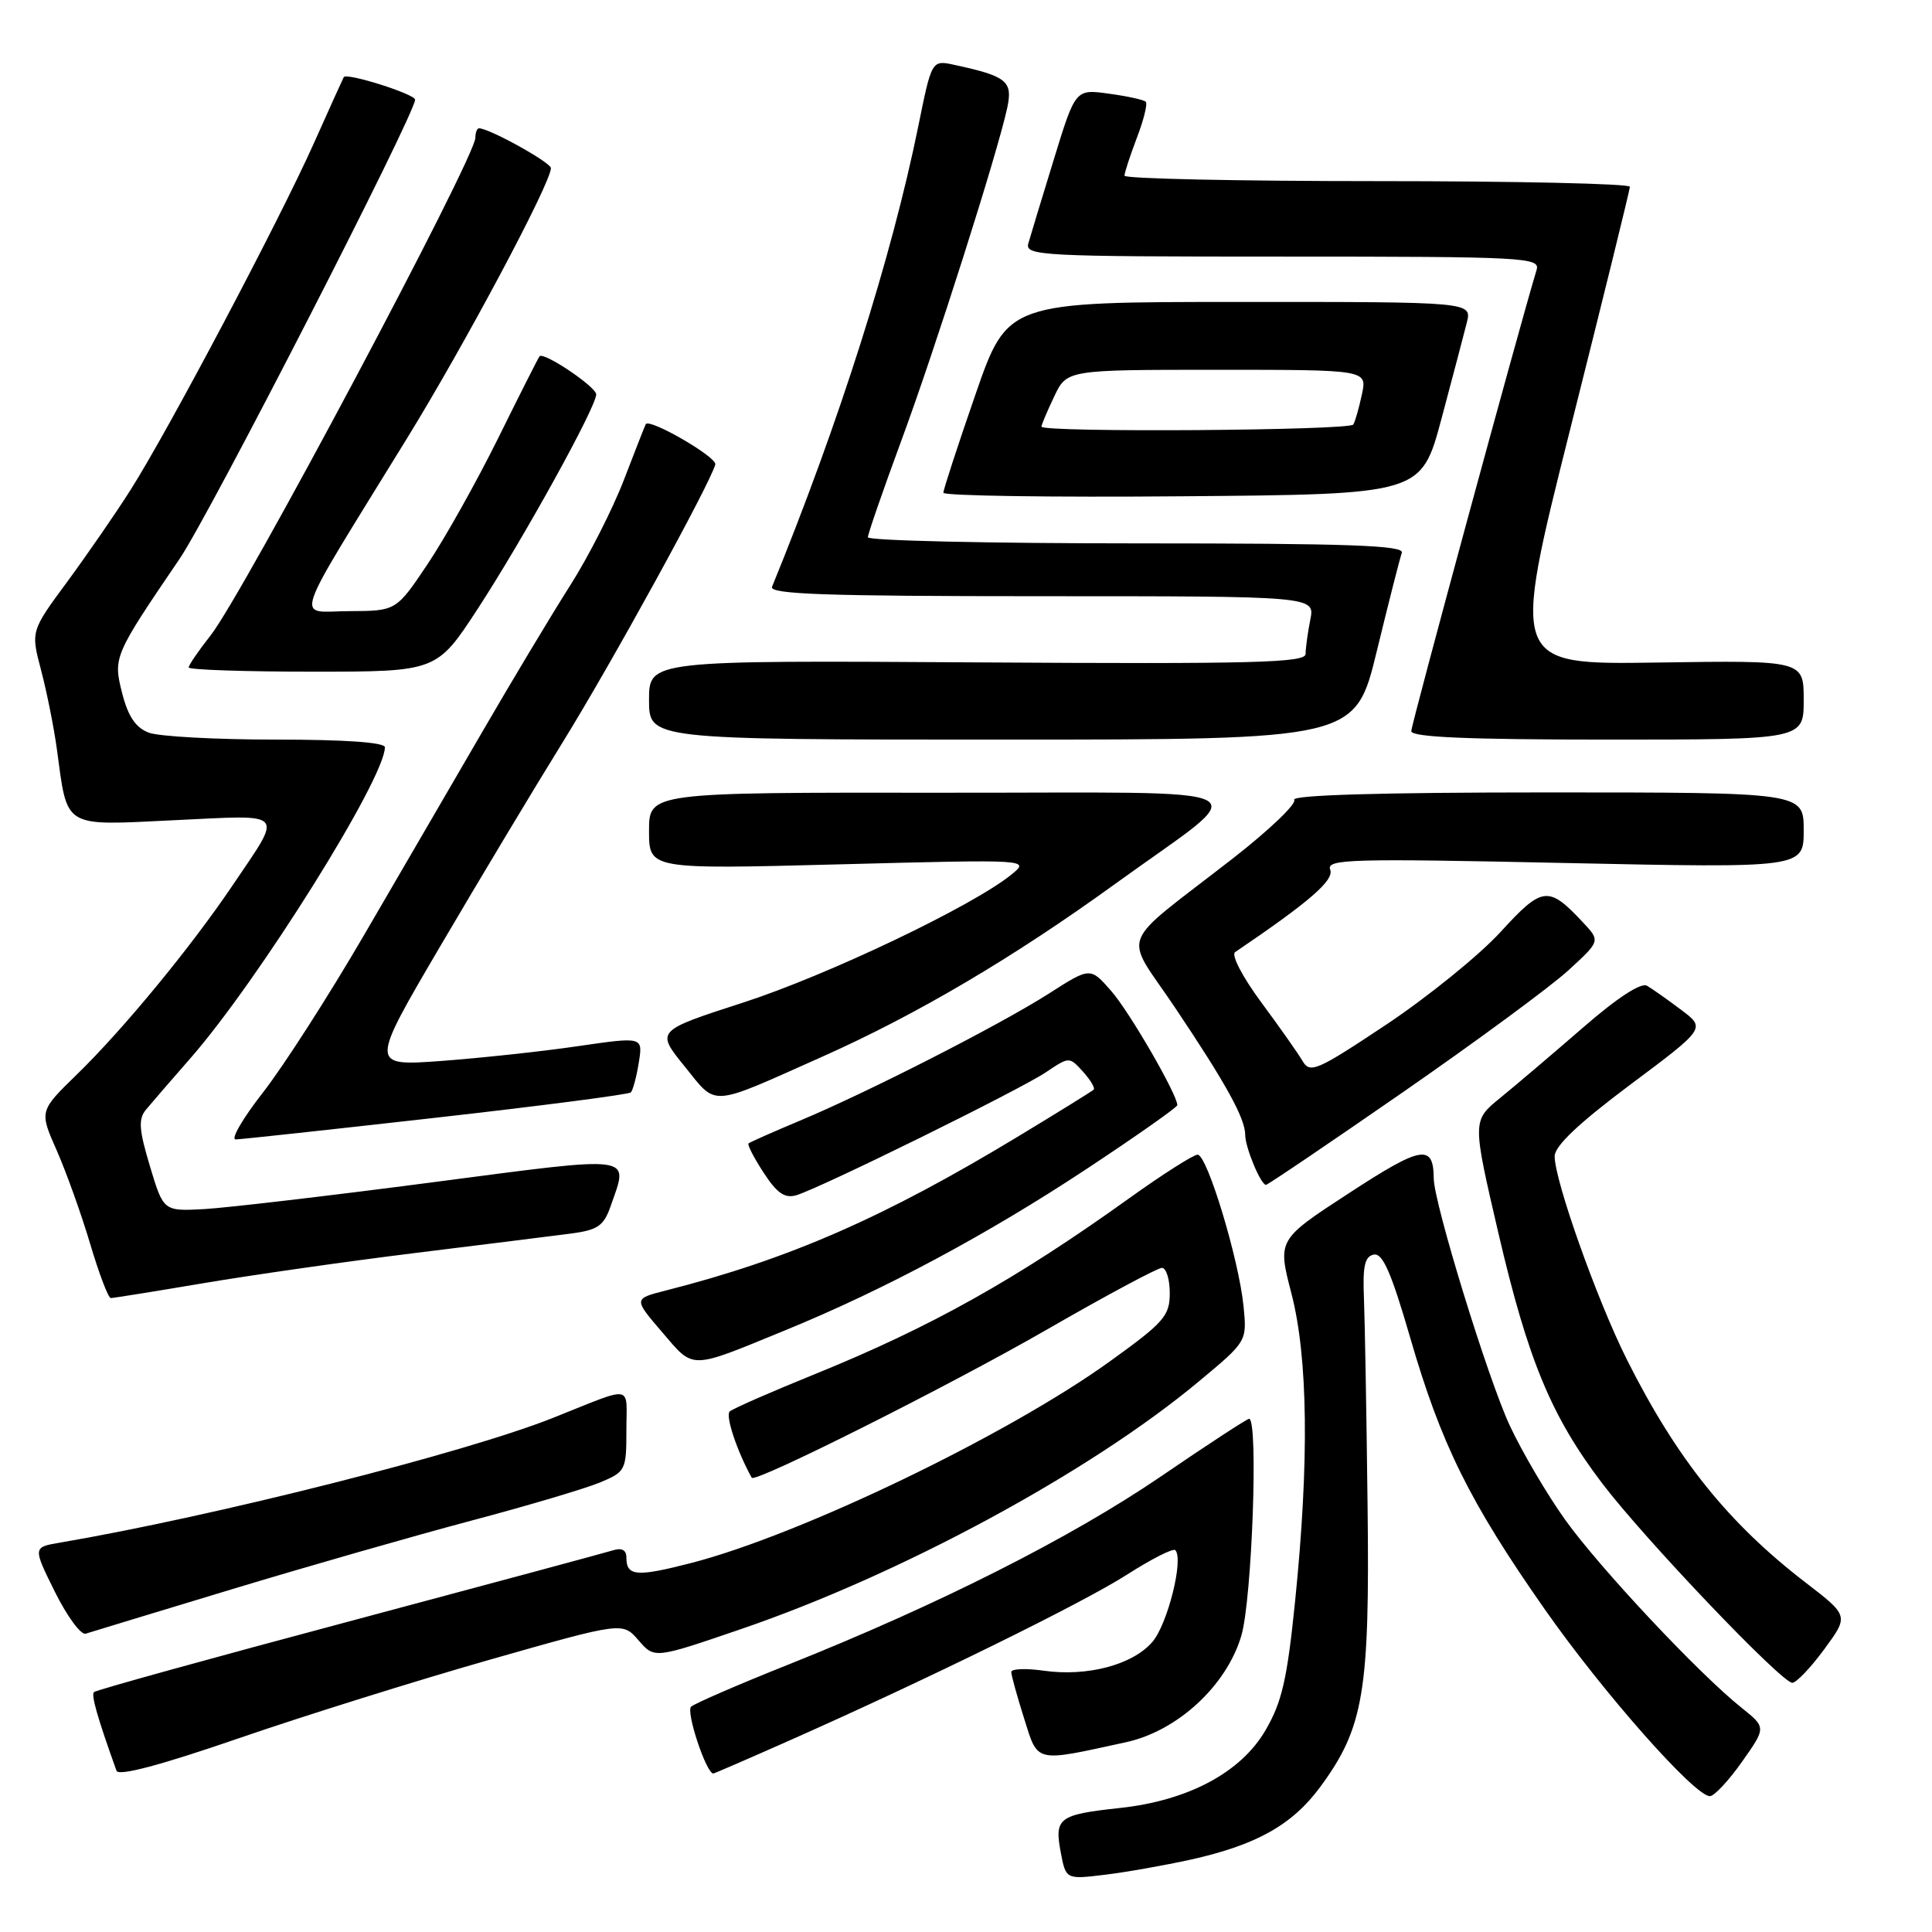 <?xml version="1.0" encoding="UTF-8" standalone="no"?>
<!DOCTYPE svg PUBLIC "-//W3C//DTD SVG 1.1//EN" "http://www.w3.org/Graphics/SVG/1.1/DTD/svg11.dtd" >
<svg xmlns="http://www.w3.org/2000/svg" xmlns:xlink="http://www.w3.org/1999/xlink" version="1.1" viewBox="0 0 256 256">
 <g >
 <path fill="currentColor"
d=" M 157.77 246.41 C 166.46 244.48 171.23 241.81 174.93 236.79 C 180.71 228.94 181.51 224.19 181.21 199.50 C 181.07 187.40 180.85 175.03 180.73 172.02 C 180.55 167.76 180.84 166.47 182.04 166.24 C 183.21 166.01 184.36 168.64 186.85 177.22 C 190.94 191.35 194.74 199.03 204.66 213.20 C 212.40 224.26 224.54 238.00 226.57 238.00 C 227.14 238.00 229.06 235.95 230.82 233.45 C 234.03 228.90 234.03 228.90 230.77 226.29 C 225.14 221.81 211.97 207.77 207.40 201.39 C 205.00 198.03 201.69 192.41 200.05 188.89 C 197.14 182.64 190.02 159.48 189.98 156.17 C 189.94 151.54 188.41 151.80 178.79 158.07 C 169.27 164.27 169.27 164.27 171.12 171.39 C 173.32 179.88 173.49 193.64 171.61 212.14 C 170.55 222.58 169.86 225.56 167.66 229.31 C 164.40 234.88 157.41 238.60 148.37 239.57 C 140.31 240.44 139.70 240.89 140.54 245.37 C 141.23 249.04 141.23 249.04 146.36 248.42 C 149.19 248.08 154.32 247.17 157.77 246.41 Z  M 65.00 219.89 C 82.50 214.91 82.50 214.91 84.61 217.35 C 86.72 219.79 86.72 219.79 98.11 215.89 C 119.32 208.65 144.47 195.05 158.86 183.04 C 165.23 177.74 165.23 177.74 164.78 173.12 C 164.17 166.92 159.96 153.00 158.69 153.00 C 158.14 153.00 154.04 155.61 149.59 158.80 C 134.66 169.51 123.31 175.86 108.00 182.07 C 102.22 184.41 97.14 186.64 96.70 187.02 C 96.08 187.55 97.64 192.26 99.61 195.81 C 100.02 196.55 125.77 183.63 138.71 176.18 C 146.52 171.68 153.39 168.00 153.96 168.00 C 154.53 168.00 155.00 169.50 155.00 171.34 C 155.00 174.36 154.25 175.22 147.05 180.40 C 133.46 190.19 106.05 203.38 91.57 207.11 C 84.31 208.98 83.00 208.86 83.00 206.37 C 83.00 205.39 82.39 205.06 81.25 205.42 C 80.29 205.72 64.52 209.97 46.21 214.86 C 27.91 219.74 12.71 223.95 12.45 224.21 C 12.06 224.61 12.91 227.60 15.44 234.64 C 15.71 235.38 21.31 233.89 31.67 230.32 C 40.38 227.32 55.38 222.63 65.00 219.89 Z  M 104.62 230.62 C 122.95 222.49 143.46 212.41 149.36 208.63 C 152.58 206.57 155.45 205.12 155.73 205.40 C 156.88 206.55 154.72 215.22 152.69 217.57 C 150.06 220.61 144.06 222.20 138.25 221.37 C 135.91 221.04 134.00 221.12 134.00 221.55 C 134.00 221.98 134.76 224.73 135.69 227.67 C 137.57 233.66 136.99 233.52 149.21 230.85 C 156.03 229.36 162.52 223.37 164.48 216.75 C 165.90 211.98 166.76 188.00 165.51 188.00 C 165.24 188.00 159.95 191.45 153.76 195.68 C 141.86 203.79 124.36 212.62 104.50 220.55 C 97.90 223.18 92.09 225.70 91.58 226.14 C 90.85 226.77 93.58 235.00 94.52 235.00 C 94.64 235.00 99.19 233.03 104.62 230.62 Z  M 241.74 218.51 C 244.98 214.10 244.98 214.10 239.24 209.69 C 228.97 201.78 222.20 193.34 215.60 180.21 C 211.65 172.36 206.00 156.46 206.00 153.21 C 206.00 151.85 209.18 148.84 216.01 143.73 C 226.02 136.25 226.02 136.25 222.76 133.81 C 220.97 132.46 218.93 131.02 218.24 130.62 C 217.45 130.15 214.28 132.22 209.72 136.19 C 205.72 139.66 200.79 143.85 198.76 145.50 C 195.08 148.50 195.08 148.50 198.57 163.50 C 202.47 180.22 205.55 187.65 212.26 196.50 C 217.85 203.88 236.13 223.05 237.50 222.98 C 238.05 222.95 239.96 220.94 241.74 218.51 Z  M 30.64 210.61 C 40.62 207.59 54.90 203.50 62.39 201.51 C 69.87 199.53 77.56 197.24 79.49 196.44 C 82.90 195.02 83.00 194.81 83.00 189.51 C 83.00 183.35 84.17 183.54 73.24 187.89 C 61.60 192.52 28.38 200.92 7.93 204.41 C 4.35 205.02 4.35 205.02 7.28 210.94 C 8.90 214.19 10.73 216.68 11.36 216.47 C 11.99 216.27 20.66 213.63 30.64 210.61 Z  M 104.00 176.29 C 117.13 170.92 130.87 163.56 144.01 154.87 C 150.61 150.51 156.00 146.71 156.00 146.44 C 156.00 145.03 149.67 134.08 147.25 131.32 C 144.47 128.14 144.47 128.14 138.99 131.65 C 132.47 135.81 115.12 144.67 106.00 148.49 C 102.42 149.99 99.36 151.35 99.18 151.51 C 99.00 151.67 99.90 153.42 101.18 155.38 C 102.94 158.09 103.98 158.82 105.50 158.38 C 108.59 157.48 135.11 144.42 138.59 142.08 C 141.69 140.00 141.69 140.00 143.51 142.01 C 144.50 143.11 145.14 144.18 144.91 144.39 C 144.68 144.61 140.22 147.37 135.00 150.53 C 117.18 161.32 104.57 166.84 88.22 171.00 C 83.94 172.09 83.94 172.09 87.72 176.50 C 92.01 181.51 91.24 181.52 104.00 176.29 Z  M 26.89 170.04 C 33.28 168.96 45.92 167.15 55.00 166.03 C 64.08 164.91 73.38 163.75 75.67 163.45 C 79.22 162.98 80.00 162.44 80.92 159.80 C 83.31 152.94 84.53 153.10 57.25 156.67 C 43.64 158.45 30.06 160.04 27.08 160.21 C 21.66 160.50 21.66 160.50 19.87 154.54 C 18.41 149.68 18.31 148.29 19.34 147.04 C 20.04 146.19 22.68 143.14 25.21 140.25 C 34.25 129.92 51.00 103.15 51.00 99.02 C 51.00 98.37 45.76 98.00 36.57 98.00 C 28.63 98.00 21.04 97.59 19.71 97.08 C 17.98 96.42 16.97 94.93 16.19 91.86 C 14.98 87.09 15.06 86.90 23.81 74.03 C 27.79 68.18 55.00 15.12 55.00 13.21 C 55.00 12.47 45.94 9.60 45.55 10.22 C 45.46 10.37 43.67 14.32 41.58 19.00 C 37.05 29.14 22.27 57.10 17.29 64.93 C 15.35 67.99 11.58 73.45 8.92 77.07 C 4.08 83.63 4.08 83.63 5.44 88.79 C 6.19 91.63 7.13 96.32 7.53 99.22 C 8.98 109.88 8.18 109.40 23.13 108.68 C 38.09 107.97 37.54 107.35 30.85 117.27 C 25.30 125.50 16.38 136.34 10.20 142.36 C 5.21 147.22 5.21 147.22 7.50 152.40 C 8.76 155.26 10.76 160.83 11.94 164.79 C 13.12 168.76 14.35 172.00 14.68 172.00 C 15.01 172.00 20.50 171.12 26.89 170.04 Z  M 185.84 144.76 C 195.55 138.03 205.43 130.76 207.78 128.61 C 212.06 124.69 212.06 124.69 209.78 122.25 C 205.17 117.32 204.39 117.41 198.84 123.48 C 196.04 126.55 189.22 132.07 183.71 135.75 C 174.47 141.90 173.58 142.28 172.59 140.58 C 171.99 139.56 169.52 136.05 167.09 132.77 C 164.63 129.44 163.11 126.52 163.66 126.16 C 173.52 119.48 176.80 116.64 176.26 115.24 C 175.72 113.83 178.81 113.74 207.33 114.35 C 239.00 115.02 239.00 115.02 239.00 110.01 C 239.00 105.00 239.00 105.00 204.94 105.00 C 183.05 105.00 171.10 105.35 171.49 105.98 C 171.82 106.51 168.17 110.00 163.38 113.73 C 147.85 125.82 148.83 123.27 155.73 133.56 C 162.47 143.61 165.00 148.20 165.00 150.40 C 165.00 152.04 167.06 157.00 167.75 157.00 C 167.98 157.00 176.12 151.49 185.84 144.76 Z  M 57.79 148.10 C 71.71 146.53 83.31 145.02 83.59 144.75 C 83.86 144.47 84.34 142.70 84.64 140.81 C 85.20 137.37 85.20 137.37 76.59 138.62 C 71.85 139.32 63.71 140.19 58.50 140.58 C 49.01 141.27 49.01 141.27 58.33 125.39 C 63.46 116.65 70.77 104.47 74.58 98.32 C 81.05 87.87 94.15 64.01 94.78 61.54 C 95.03 60.58 86.08 55.40 85.57 56.20 C 85.47 56.37 84.17 59.68 82.68 63.56 C 81.19 67.44 77.99 73.74 75.56 77.56 C 73.13 81.38 67.88 90.12 63.89 97.00 C 59.89 103.88 52.83 116.03 48.18 124.00 C 43.54 131.97 37.54 141.31 34.85 144.75 C 32.16 148.19 30.54 150.99 31.23 150.98 C 31.93 150.97 43.88 149.67 57.79 148.10 Z  M 108.93 140.03 C 121.44 134.46 134.28 126.88 147.78 117.11 C 166.39 103.64 169.14 105.08 124.75 105.04 C 86.00 105.00 86.00 105.00 86.00 110.10 C 86.00 115.19 86.00 115.19 111.25 114.53 C 136.50 113.87 136.50 113.87 134.00 115.90 C 128.86 120.06 109.70 129.21 98.49 132.84 C 86.90 136.59 86.90 136.59 90.70 141.28 C 95.07 146.68 93.81 146.77 108.93 140.03 Z  M 182.44 86.25 C 184.01 79.79 185.50 73.94 185.75 73.25 C 186.12 72.26 178.67 72.00 150.61 72.00 C 131.02 72.00 115.00 71.64 115.00 71.19 C 115.00 70.75 116.99 65.01 119.41 58.44 C 123.90 46.31 132.21 20.17 133.47 14.26 C 134.21 10.75 133.41 10.10 126.48 8.60 C 123.46 7.94 123.46 7.94 121.68 16.72 C 118.15 34.08 111.20 55.97 102.30 77.75 C 101.89 78.74 109.43 79.00 138.02 79.00 C 174.25 79.00 174.25 79.00 173.62 82.12 C 173.28 83.84 173.00 85.88 173.00 86.65 C 173.00 87.82 166.18 88.00 129.50 87.77 C 86.00 87.50 86.00 87.50 86.00 92.75 C 86.00 98.00 86.00 98.00 132.79 98.00 C 179.59 98.00 179.59 98.00 182.44 86.25 Z  M 239.00 92.75 C 239.00 87.50 239.00 87.50 219.61 87.79 C 200.22 88.08 200.22 88.08 208.08 56.79 C 212.41 39.58 215.96 25.16 215.97 24.75 C 215.99 24.34 200.93 24.00 182.50 24.00 C 164.07 24.00 149.00 23.68 149.00 23.28 C 149.00 22.89 149.74 20.63 150.64 18.26 C 151.55 15.89 152.08 13.74 151.82 13.48 C 151.55 13.22 149.35 12.74 146.92 12.41 C 142.50 11.80 142.50 11.80 139.63 21.15 C 138.05 26.29 136.53 31.29 136.26 32.25 C 135.80 33.89 137.87 34.00 169.95 34.00 C 202.04 34.00 204.10 34.11 203.61 35.75 C 201.19 43.77 187.00 96.01 187.00 96.88 C 187.00 97.68 194.49 98.00 213.00 98.00 C 239.00 98.00 239.00 98.00 239.00 92.75 Z  M 63.34 80.61 C 69.37 71.36 79.00 53.93 79.00 52.26 C 79.00 51.26 72.05 46.58 71.49 47.21 C 71.35 47.37 68.89 52.22 66.04 58.00 C 63.18 63.78 58.97 71.30 56.67 74.73 C 52.50 80.95 52.50 80.95 46.28 80.98 C 39.13 81.00 38.31 83.47 53.89 58.15 C 61.61 45.62 73.00 24.23 73.00 22.28 C 73.00 21.53 64.83 17.00 63.47 17.00 C 63.21 17.00 62.99 17.56 62.99 18.25 C 62.95 20.95 32.22 78.72 27.91 84.19 C 26.31 86.22 25.00 88.13 25.00 88.44 C 25.00 88.75 32.40 89.00 41.44 89.00 C 57.87 89.00 57.87 89.00 63.34 80.61 Z  M 191.00 55.50 C 192.47 50.00 193.98 44.26 194.36 42.75 C 195.04 40.00 195.04 40.00 164.27 40.01 C 133.50 40.01 133.50 40.01 129.25 52.28 C 126.91 59.03 125.00 64.89 125.00 65.29 C 125.00 65.70 139.25 65.91 156.66 65.76 C 188.32 65.50 188.32 65.50 191.00 55.50 Z  M 138.00 56.53 C 138.00 56.28 138.76 54.48 139.69 52.53 C 141.37 49.00 141.37 49.00 161.26 49.00 C 181.16 49.00 181.16 49.00 180.46 52.25 C 180.08 54.04 179.57 55.84 179.32 56.25 C 178.85 57.05 138.00 57.33 138.00 56.53 Z "/>
</g>
</svg>